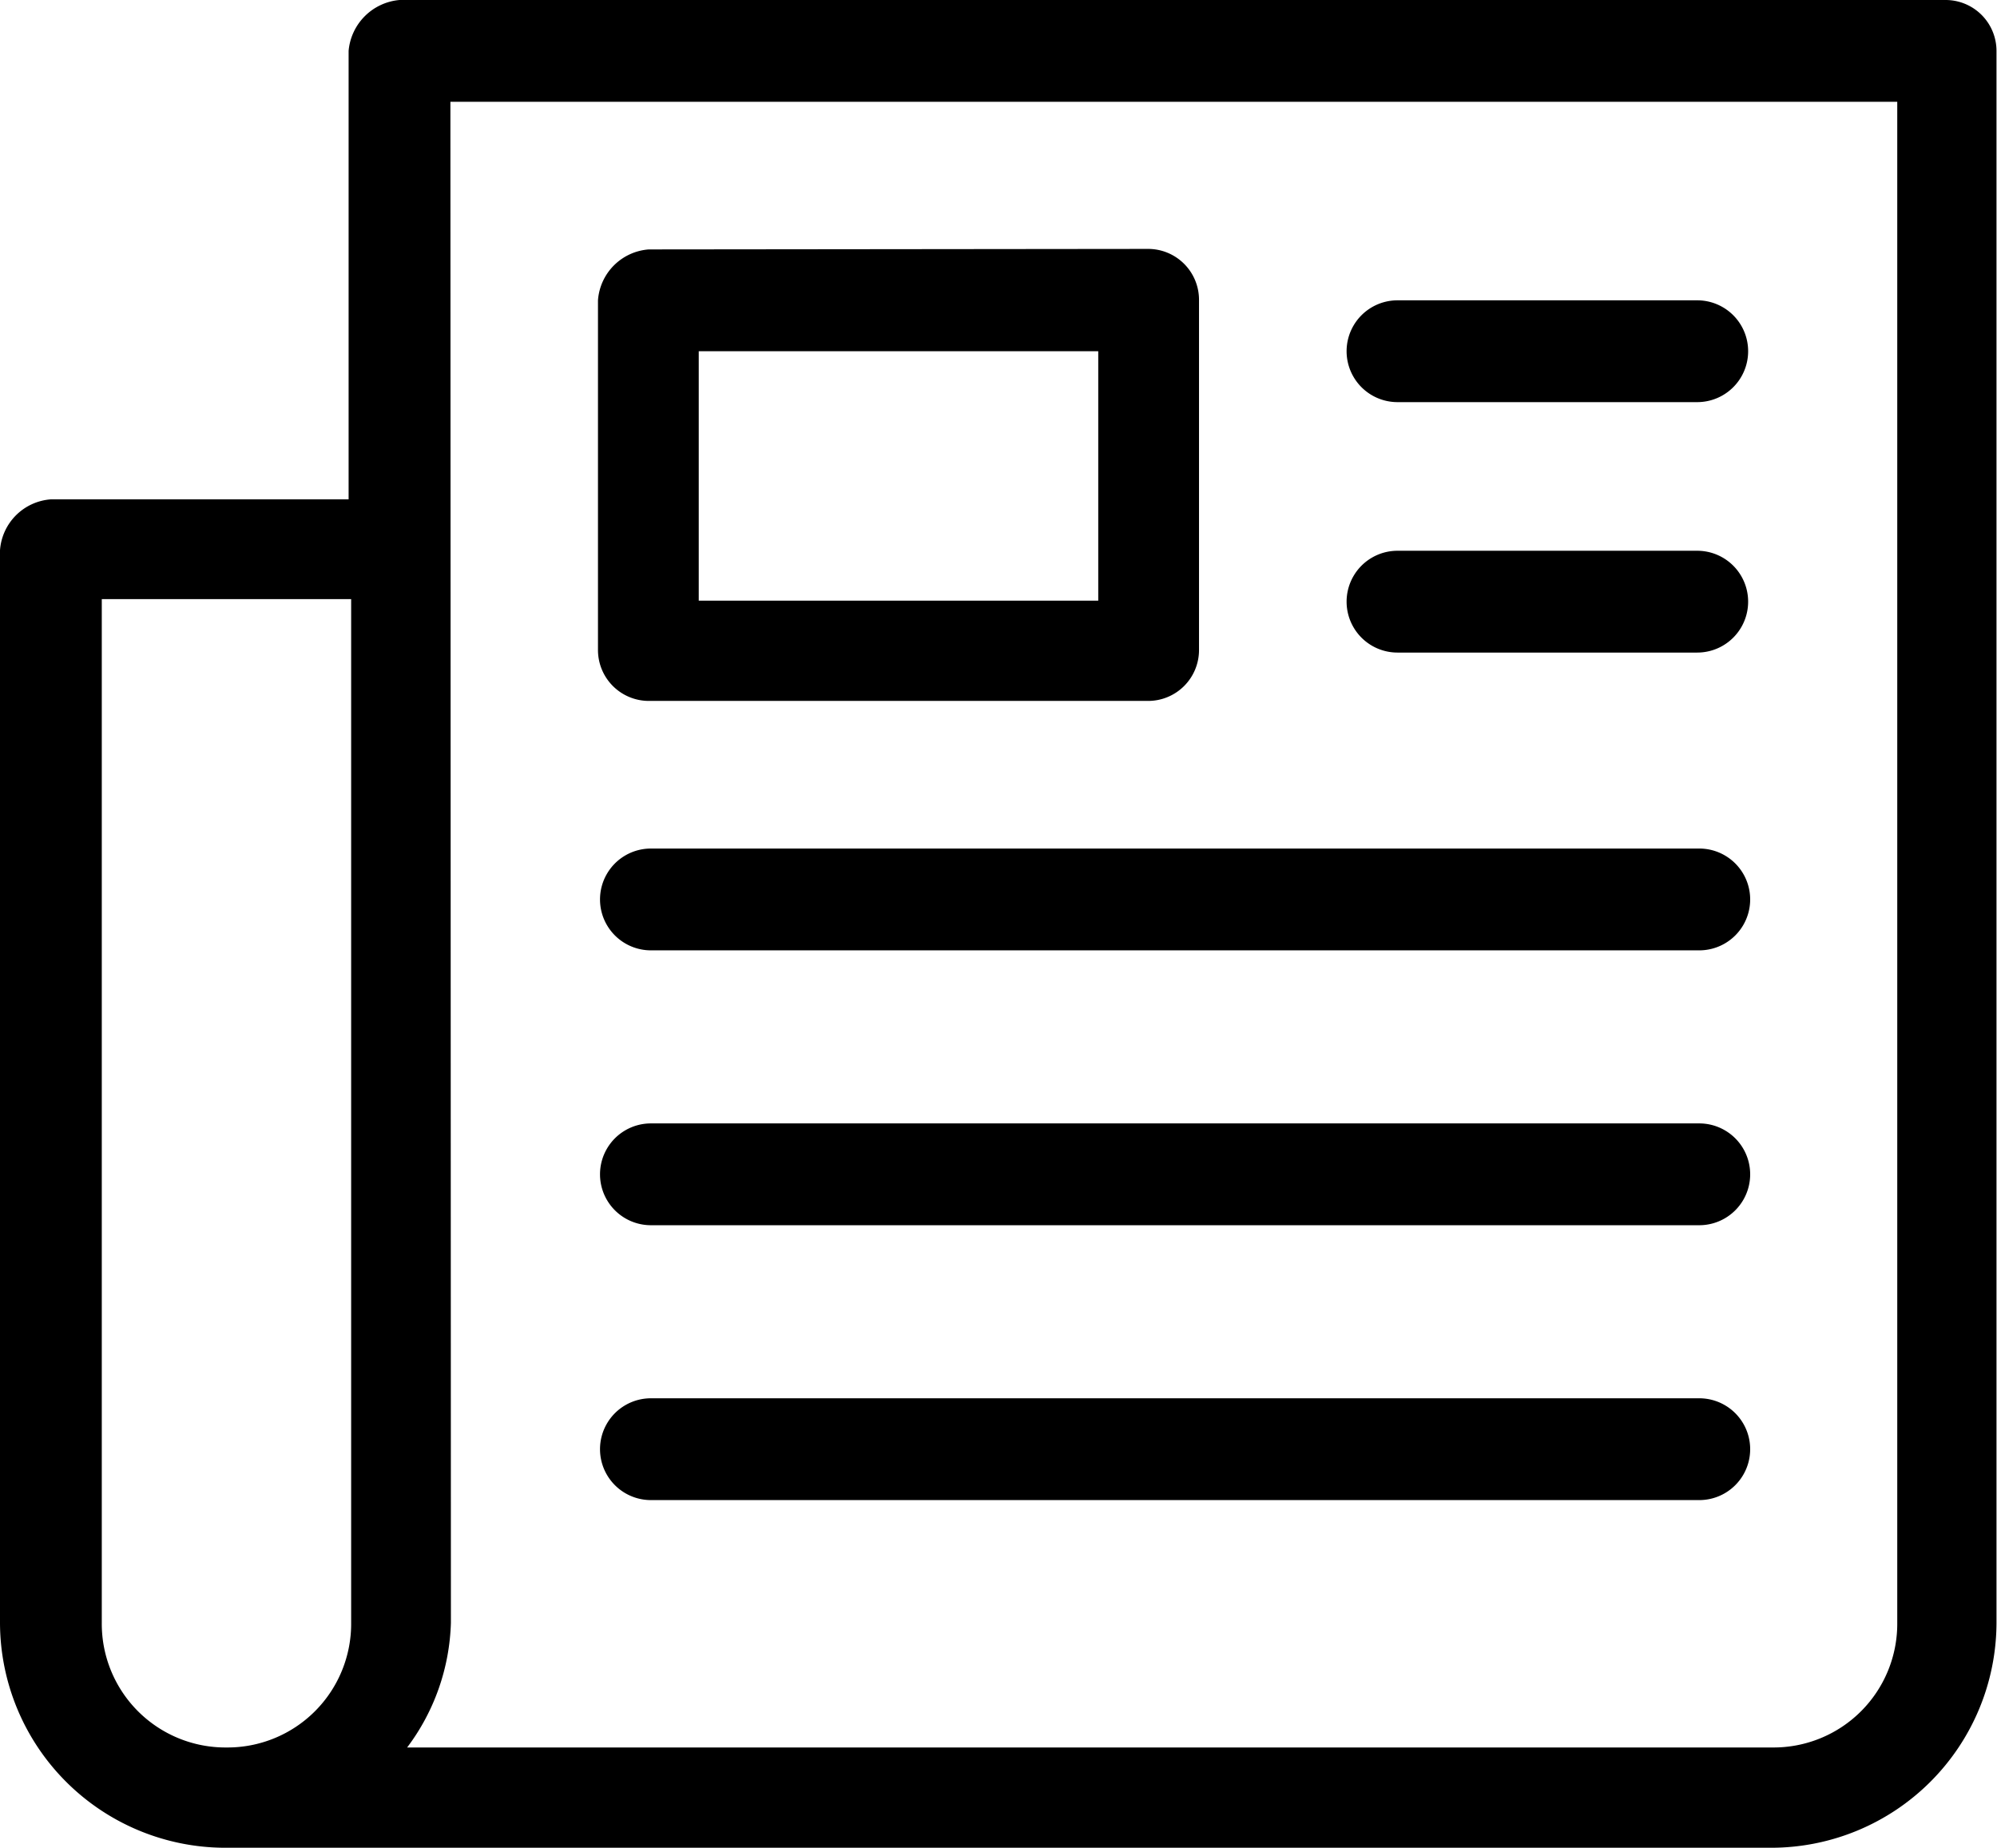 <svg xmlns="http://www.w3.org/2000/svg" viewBox="0 0 39.24 36.3">
    <path d="M7.85 0a1.1 1.1 0 0 0-1 1v8.81H1a1.08 1.08 0 0 0-1 1v21.07a4.43 4.43 0 0 0 4.41 4.42h30.41a4.43 4.43 0 0 0 4.41-4.41V1a1 1 0 0 0-1-1zm1 2h28.43v29.88a2.43 2.43 0 0 1-2.45 2.45H8a4.27 4.27 0 0 0 .86-2.45zm3.9 2.9a1.08 1.08 0 0 0-1 1v6.87a1 1 0 0 0 1 1h9.81a1 1 0 0 0 1-1V5.89a1 1 0 0 0-1-1zm14.71 1a1 1 0 1 0 0 2h5.89a1 1 0 1 0 0-2zm-13.73 1h7.85v4.9h-7.85zm13.73 3.92a1 1 0 0 0 0 2h5.89a1 1 0 1 0 0-2zM2 11.77h4.9v20.11a2.43 2.43 0 0 1-2.45 2.45A2.43 2.43 0 0 1 2 31.88zm10.79 4.9a1 1 0 1 0 0 2h20.6a1 1 0 1 0 0-2zm0 5.4a1 1 0 1 0 0 2h20.6a1 1 0 1 0 0-2zm0 5.4a1 1 0 0 0 0 2h20.6a1 1 0 0 0 0-2z"/>
</svg>
